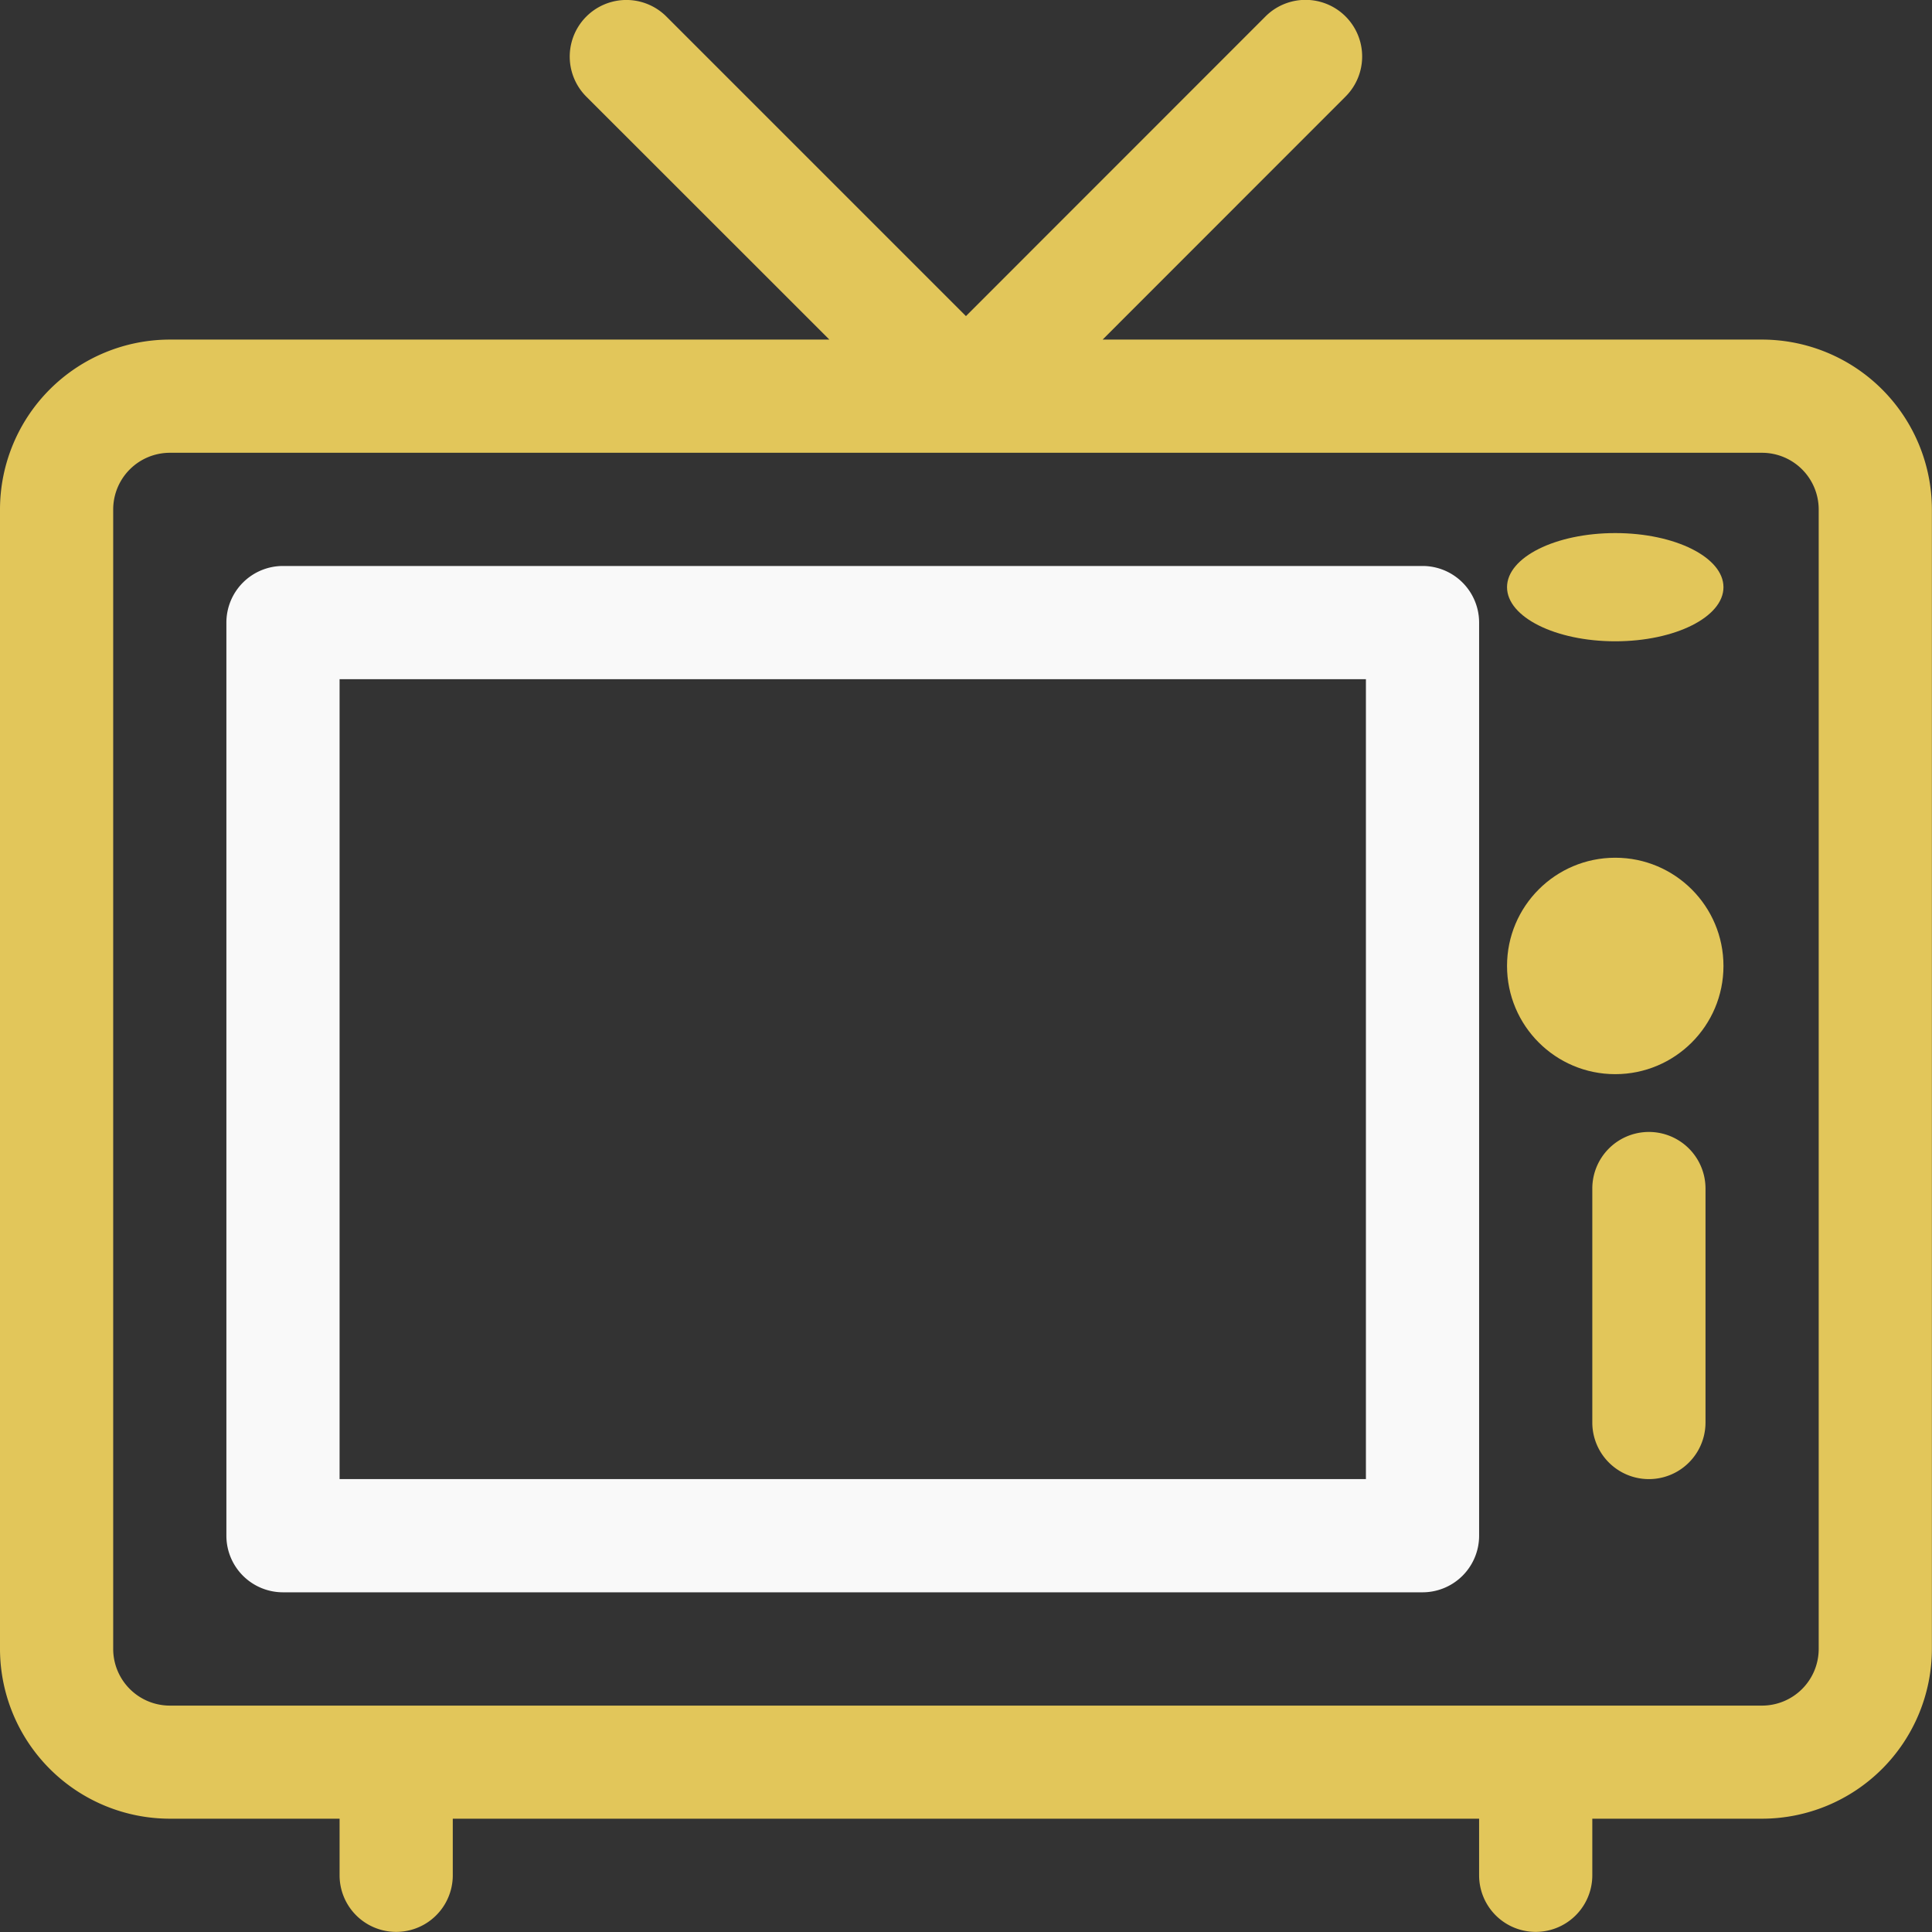<svg xmlns="http://www.w3.org/2000/svg" width="17.853" height="17.853" viewBox="0 0 17.853 17.853">
  <rect x="0" y="0" width="17.853" height="17.853" fill="#333333" stroke="none"/>
  <g id="footer-livetv" transform="translate(0 0)">
    <path id="Path_23235" data-name="Path 23235" d="M16.283,3.138H10.189L12.434.892a.523.523,0,0,0-.74-.74L8.926,2.921,6.158.153a.523.523,0,0,0-.74.74L7.664,3.138H1.569A1.571,1.571,0,0,0,0,4.707v10.53a1.571,1.571,0,0,0,1.569,1.569H3.138v.523a.523.523,0,0,0,1.046,0v-.523h9.484v.523a.523.523,0,0,0,1.046,0v-.523h1.569a1.571,1.571,0,0,0,1.569-1.569V4.707A1.571,1.571,0,0,0,16.283,3.138Zm.523,12.1a.524.524,0,0,1-.523.523H1.569a.524.524,0,0,1-.523-.523V4.707a.524.524,0,0,1,.523-.523H16.283a.524.524,0,0,1,.523.523Z" transform="translate(0 0)" fill="#e2c65a"/>
    <path id="Path_23236" data-name="Path 23236" d="M71.053,150H60.523a.523.523,0,0,0-.523.523v8.438a.523.523,0,0,0,.523.523h10.53a.523.523,0,0,0,.523-.523v-8.438A.523.523,0,0,0,71.053,150Zm-.523,8.438H61.046v-7.392H70.53Z" transform="translate(-57.908 -144.77)" fill="#f9f9f9"/>
    <ellipse id="Ellipse_360" data-name="Ellipse 360" cx="1" cy="0.5" rx="1" ry="0.5" transform="translate(13.926 4.926)" fill="#e2c65a"/>
    <circle id="Ellipse_361" data-name="Ellipse 361" cx="1" cy="1" r="1" transform="translate(13.926 7.926)" fill="#e2c65a"/>
    <path id="Path_23237" data-name="Path 23237" d="M422.523,300a.523.523,0,0,0-.523.523v2.162a.523.523,0,0,0,1.046,0v-2.162A.523.523,0,0,0,422.523,300Z" transform="translate(-407.286 -289.54)" fill="#e2c65a"/>
  </g>
</svg>
